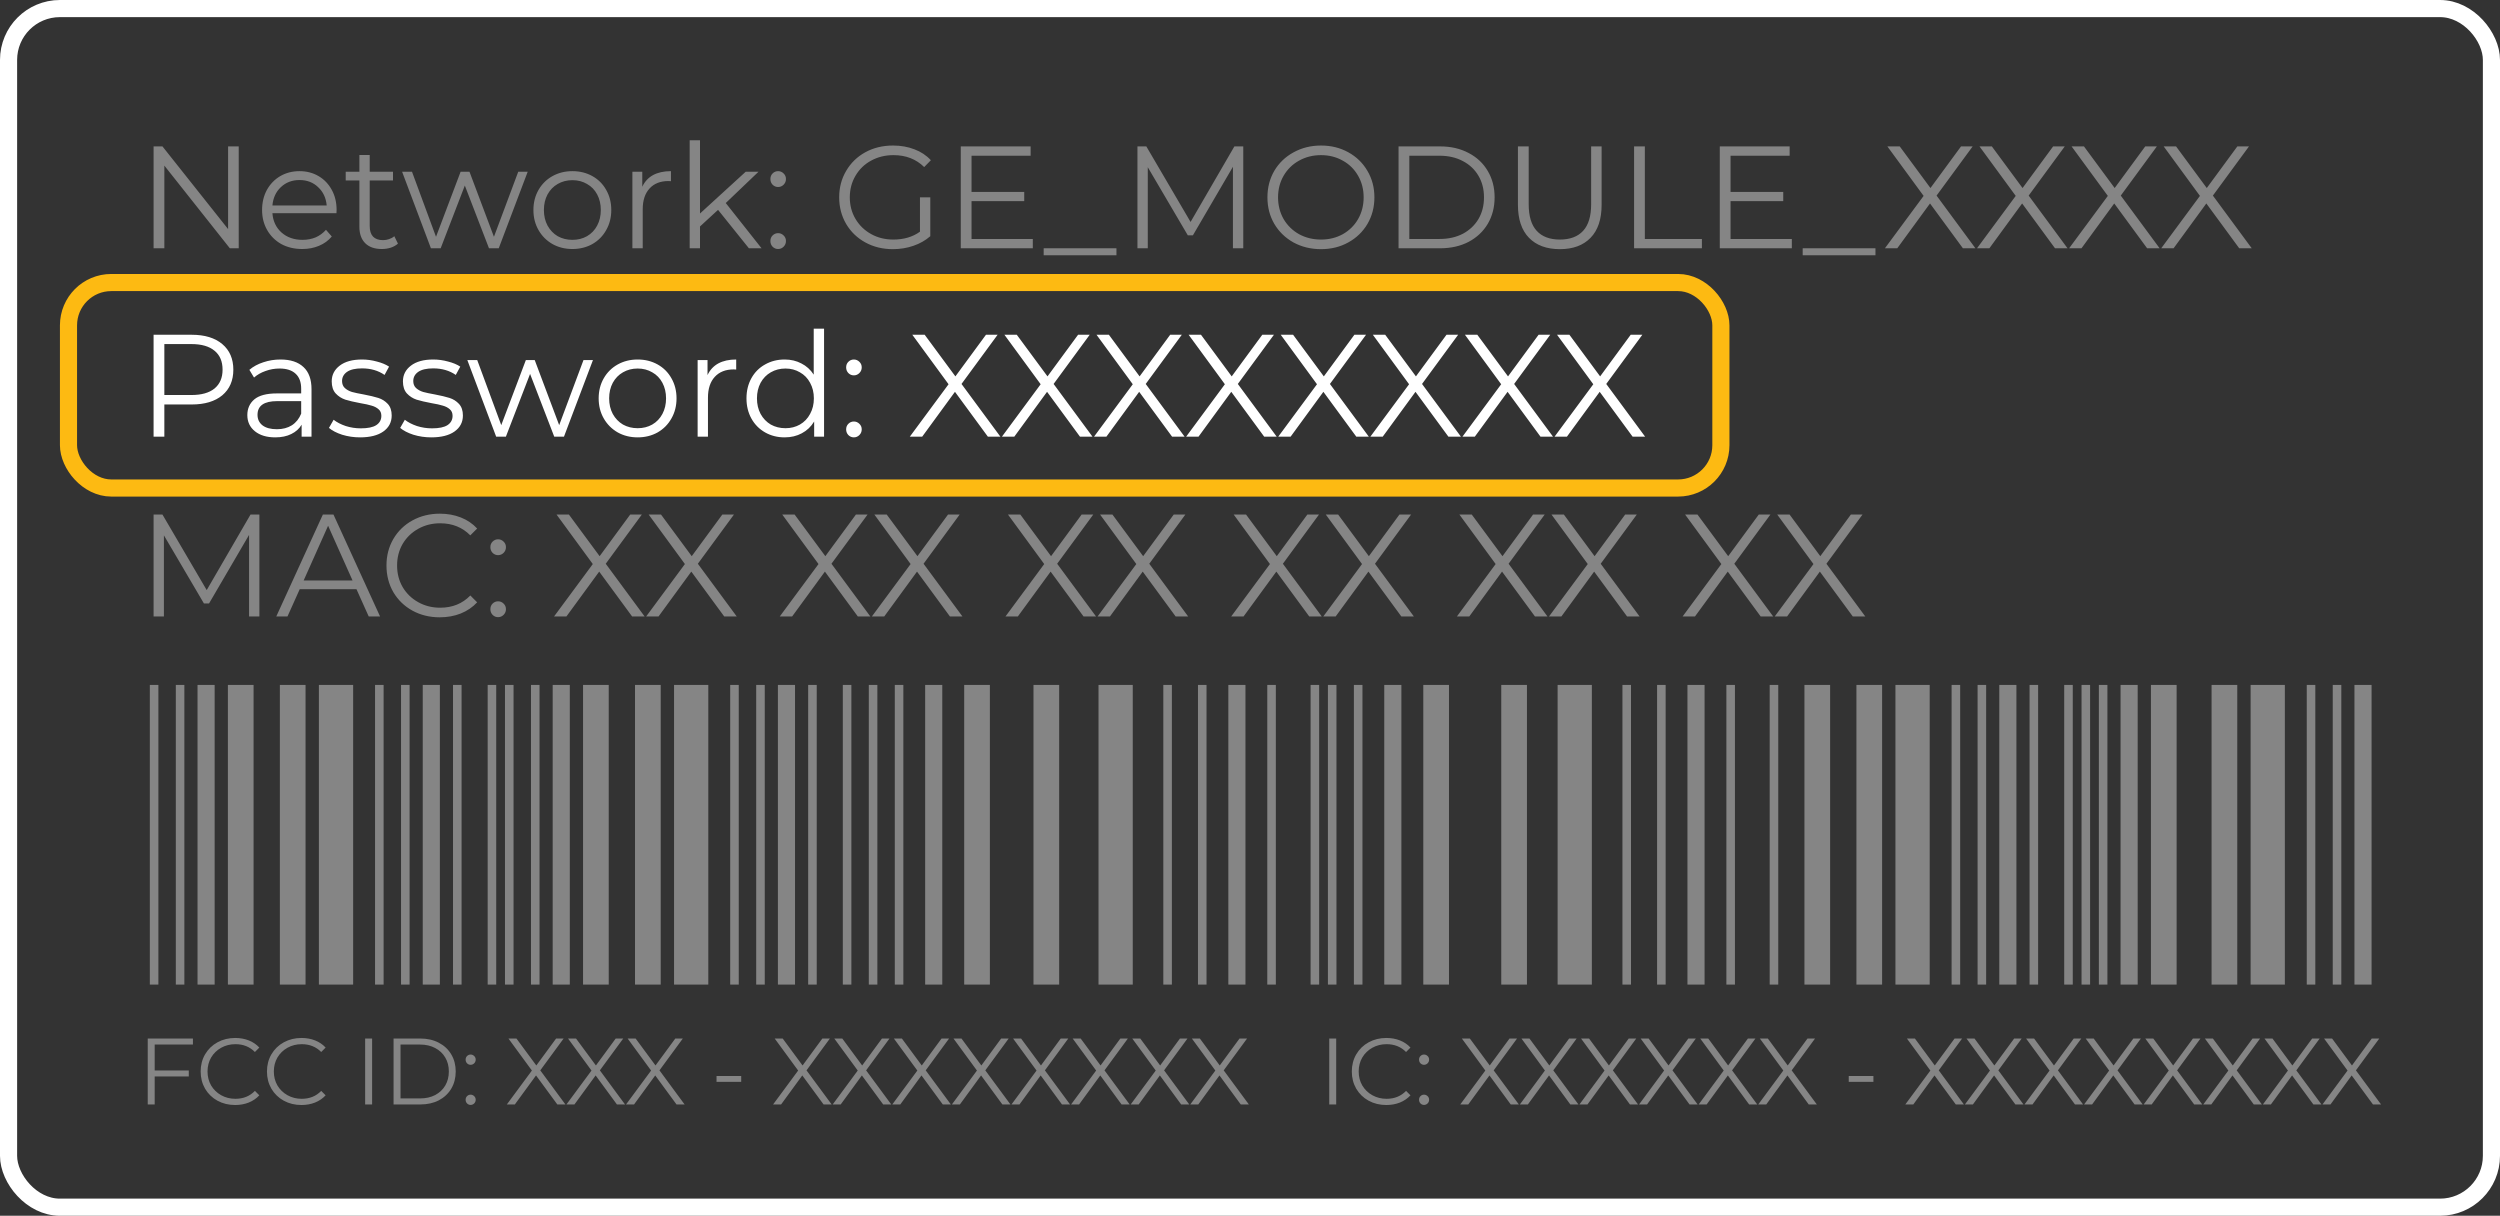 <svg width="292" height="142" viewBox="0 0 292 142" fill="none" xmlns="http://www.w3.org/2000/svg">
<rect x="0" y="0" width="292" height="142" fill="#333333" stroke="none"/>
<rect x="1" y="1" width="290" height="140" rx="6" stroke="white" stroke-width="2"/>
<path opacity="0.4" d="M27.883 17.1V29H26.846L19.196 19.344V29H17.938V17.1H18.975L26.642 26.756V17.1H27.883ZM39.298 24.903H31.818C31.886 25.832 32.243 26.586 32.889 27.164C33.535 27.731 34.351 28.014 35.337 28.014C35.892 28.014 36.402 27.918 36.867 27.725C37.332 27.521 37.734 27.226 38.074 26.841L38.754 27.623C38.357 28.099 37.859 28.462 37.258 28.711C36.669 28.96 36.017 29.085 35.303 29.085C34.385 29.085 33.569 28.892 32.855 28.507C32.152 28.11 31.603 27.566 31.206 26.875C30.809 26.184 30.611 25.402 30.611 24.529C30.611 23.656 30.798 22.874 31.172 22.183C31.557 21.492 32.079 20.953 32.736 20.568C33.405 20.183 34.153 19.99 34.98 19.99C35.807 19.99 36.55 20.183 37.207 20.568C37.864 20.953 38.38 21.492 38.754 22.183C39.128 22.863 39.315 23.645 39.315 24.529L39.298 24.903ZM34.98 21.027C34.119 21.027 33.393 21.305 32.804 21.86C32.226 22.404 31.897 23.118 31.818 24.002H38.159C38.08 23.118 37.745 22.404 37.156 21.86C36.578 21.305 35.853 21.027 34.98 21.027ZM46.481 28.456C46.254 28.66 45.971 28.819 45.631 28.932C45.302 29.034 44.956 29.085 44.594 29.085C43.755 29.085 43.109 28.858 42.656 28.405C42.203 27.952 41.976 27.311 41.976 26.484V21.078H40.378V20.058H41.976V18.103H43.183V20.058H45.903V21.078H43.183V26.416C43.183 26.949 43.313 27.357 43.574 27.64C43.846 27.912 44.231 28.048 44.73 28.048C44.979 28.048 45.217 28.008 45.444 27.929C45.682 27.85 45.886 27.736 46.056 27.589L46.481 28.456ZM61.636 20.058L58.253 29H57.114L54.292 21.673L51.47 29H50.331L46.965 20.058H48.121L50.926 27.657L53.799 20.058H54.836L57.692 27.657L60.531 20.058H61.636ZM66.859 29.085C65.998 29.085 65.222 28.892 64.531 28.507C63.839 28.11 63.295 27.566 62.898 26.875C62.502 26.184 62.303 25.402 62.303 24.529C62.303 23.656 62.502 22.874 62.898 22.183C63.295 21.492 63.839 20.953 64.531 20.568C65.222 20.183 65.998 19.99 66.859 19.99C67.721 19.99 68.497 20.183 69.189 20.568C69.88 20.953 70.418 21.492 70.803 22.183C71.2 22.874 71.398 23.656 71.398 24.529C71.398 25.402 71.2 26.184 70.803 26.875C70.418 27.566 69.88 28.11 69.189 28.507C68.497 28.892 67.721 29.085 66.859 29.085ZM66.859 28.014C67.494 28.014 68.061 27.872 68.559 27.589C69.07 27.294 69.466 26.881 69.749 26.348C70.033 25.815 70.174 25.209 70.174 24.529C70.174 23.849 70.033 23.243 69.749 22.71C69.466 22.177 69.07 21.769 68.559 21.486C68.061 21.191 67.494 21.044 66.859 21.044C66.225 21.044 65.653 21.191 65.142 21.486C64.644 21.769 64.247 22.177 63.953 22.71C63.669 23.243 63.528 23.849 63.528 24.529C63.528 25.209 63.669 25.815 63.953 26.348C64.247 26.881 64.644 27.294 65.142 27.589C65.653 27.872 66.225 28.014 66.859 28.014ZM75.019 21.809C75.302 21.208 75.721 20.755 76.277 20.449C76.843 20.143 77.54 19.99 78.368 19.99V21.163L78.079 21.146C77.138 21.146 76.401 21.435 75.869 22.013C75.336 22.591 75.07 23.401 75.07 24.444V29H73.863V20.058H75.019V21.809ZM83.868 24.512L81.76 26.45V29H80.553V16.386H81.76V24.937L87.098 20.058H88.594L84.769 23.713L88.951 29H87.472L83.868 24.512ZM90.882 21.843C90.633 21.843 90.417 21.752 90.236 21.571C90.066 21.39 89.981 21.169 89.981 20.908C89.981 20.647 90.066 20.432 90.236 20.262C90.417 20.081 90.633 19.99 90.882 19.99C91.131 19.99 91.347 20.081 91.528 20.262C91.709 20.432 91.8 20.647 91.8 20.908C91.8 21.169 91.709 21.39 91.528 21.571C91.347 21.752 91.131 21.843 90.882 21.843ZM90.882 29.085C90.633 29.085 90.417 28.994 90.236 28.813C90.066 28.632 89.981 28.411 89.981 28.15C89.981 27.889 90.066 27.674 90.236 27.504C90.417 27.323 90.633 27.232 90.882 27.232C91.131 27.232 91.347 27.323 91.528 27.504C91.709 27.674 91.8 27.889 91.8 28.15C91.8 28.411 91.709 28.632 91.528 28.813C91.347 28.994 91.131 29.085 90.882 29.085ZM107.451 23.05H108.658V27.589C108.103 28.076 107.445 28.45 106.686 28.711C105.927 28.972 105.128 29.102 104.289 29.102C103.099 29.102 102.028 28.841 101.076 28.32C100.124 27.799 99.376 27.079 98.832 26.161C98.288 25.232 98.016 24.195 98.016 23.05C98.016 21.905 98.288 20.874 98.832 19.956C99.376 19.027 100.124 18.301 101.076 17.78C102.028 17.259 103.105 16.998 104.306 16.998C105.213 16.998 106.046 17.145 106.805 17.44C107.564 17.723 108.205 18.148 108.726 18.715L107.944 19.514C107.003 18.585 105.808 18.12 104.357 18.12C103.394 18.12 102.521 18.335 101.739 18.766C100.968 19.185 100.362 19.775 99.92 20.534C99.478 21.282 99.257 22.121 99.257 23.05C99.257 23.979 99.478 24.818 99.92 25.566C100.362 26.314 100.968 26.903 101.739 27.334C102.51 27.765 103.377 27.98 104.34 27.98C105.564 27.98 106.601 27.674 107.451 27.062V23.05ZM120.633 27.912V29H112.218V17.1H120.378V18.188H113.476V22.421H119.63V23.492H113.476V27.912H120.633ZM121.901 29H130.401V29.816H121.901V29ZM145.213 17.1V29H144.006V19.48L139.331 27.487H138.736L134.061 19.531V29H132.854V17.1H133.891L139.059 25.923L144.176 17.1H145.213ZM154.292 29.102C153.114 29.102 152.043 28.841 151.079 28.32C150.127 27.787 149.379 27.062 148.835 26.144C148.303 25.226 148.036 24.195 148.036 23.05C148.036 21.905 148.303 20.874 148.835 19.956C149.379 19.038 150.127 18.318 151.079 17.797C152.043 17.264 153.114 16.998 154.292 16.998C155.471 16.998 156.531 17.259 157.471 17.78C158.423 18.301 159.171 19.027 159.715 19.956C160.259 20.874 160.531 21.905 160.531 23.05C160.531 24.195 160.259 25.232 159.715 26.161C159.171 27.079 158.423 27.799 157.471 28.32C156.531 28.841 155.471 29.102 154.292 29.102ZM154.292 27.98C155.233 27.98 156.083 27.77 156.842 27.351C157.602 26.92 158.197 26.331 158.627 25.583C159.058 24.824 159.273 23.979 159.273 23.05C159.273 22.121 159.058 21.282 158.627 20.534C158.197 19.775 157.602 19.185 156.842 18.766C156.083 18.335 155.233 18.12 154.292 18.12C153.352 18.12 152.496 18.335 151.725 18.766C150.966 19.185 150.365 19.775 149.923 20.534C149.493 21.282 149.277 22.121 149.277 23.05C149.277 23.979 149.493 24.824 149.923 25.583C150.365 26.331 150.966 26.92 151.725 27.351C152.496 27.77 153.352 27.98 154.292 27.98ZM163.351 17.1H168.196C169.454 17.1 170.565 17.355 171.528 17.865C172.491 18.364 173.239 19.066 173.772 19.973C174.305 20.868 174.571 21.894 174.571 23.05C174.571 24.206 174.305 25.237 173.772 26.144C173.239 27.039 172.491 27.742 171.528 28.252C170.565 28.751 169.454 29 168.196 29H163.351V17.1ZM168.128 27.912C169.171 27.912 170.083 27.708 170.865 27.3C171.647 26.881 172.253 26.308 172.684 25.583C173.115 24.846 173.33 24.002 173.33 23.05C173.33 22.098 173.115 21.259 172.684 20.534C172.253 19.797 171.647 19.225 170.865 18.817C170.083 18.398 169.171 18.188 168.128 18.188H164.609V27.912H168.128ZM182.19 29.102C180.649 29.102 179.447 28.66 178.586 27.776C177.725 26.892 177.294 25.606 177.294 23.917V17.1H178.552V23.866C178.552 25.249 178.864 26.28 179.487 26.96C180.11 27.64 181.011 27.98 182.19 27.98C183.38 27.98 184.287 27.64 184.91 26.96C185.533 26.28 185.845 25.249 185.845 23.866V17.1H187.069V23.917C187.069 25.606 186.638 26.892 185.777 27.776C184.927 28.66 183.731 29.102 182.19 29.102ZM190.86 17.1H192.118V27.912H198.782V29H190.86V17.1ZM209.286 27.912V29H200.871V17.1H209.031V18.188H202.129V22.421H208.283V23.492H202.129V27.912H209.286ZM210.554 29H219.054V29.816H210.554V29ZM229.268 29L225.426 23.764L221.601 29H220.156L224.678 22.88L220.445 17.1H221.89L225.477 21.962L229.047 17.1H230.407L226.191 22.846L230.73 29H229.268ZM240.026 29L236.184 23.764L232.359 29H230.914L235.436 22.88L231.203 17.1H232.648L236.235 21.962L239.805 17.1H241.165L236.949 22.846L241.488 29H240.026ZM250.784 29L246.942 23.764L243.117 29H241.672L246.194 22.88L241.961 17.1H243.406L246.993 21.962L250.563 17.1H251.923L247.707 22.846L252.246 29H250.784ZM261.542 29L257.7 23.764L253.875 29H252.43L256.952 22.88L252.719 17.1H254.164L257.751 21.962L261.321 17.1H262.681L258.465 22.846L263.004 29H261.542Z" fill="white"/>
<path opacity="0.4" d="M30.297 60.1V72H29.09V62.48L24.415 70.487H23.82L19.145 62.531V72H17.938V60.1H18.975L24.143 68.923L29.26 60.1H30.297ZM41.637 68.821H35.007L33.579 72H32.27L37.71 60.1H38.951L44.391 72H43.065L41.637 68.821ZM41.178 67.801L38.322 61.409L35.466 67.801H41.178ZM51.362 72.102C50.183 72.102 49.118 71.841 48.166 71.32C47.225 70.799 46.483 70.079 45.939 69.161C45.406 68.232 45.14 67.195 45.14 66.05C45.14 64.905 45.406 63.874 45.939 62.956C46.483 62.027 47.231 61.301 48.183 60.78C49.135 60.259 50.2 59.998 51.379 59.998C52.263 59.998 53.079 60.145 53.827 60.44C54.575 60.735 55.209 61.165 55.731 61.732L54.932 62.531C54.002 61.59 52.83 61.12 51.413 61.12C50.472 61.12 49.617 61.335 48.846 61.766C48.075 62.197 47.469 62.786 47.027 63.534C46.596 64.282 46.381 65.121 46.381 66.05C46.381 66.979 46.596 67.818 47.027 68.566C47.469 69.314 48.075 69.903 48.846 70.334C49.617 70.765 50.472 70.98 51.413 70.98C52.841 70.98 54.014 70.504 54.932 69.552L55.731 70.351C55.209 70.918 54.569 71.354 53.81 71.66C53.062 71.955 52.246 72.102 51.362 72.102ZM58.177 64.843C57.928 64.843 57.712 64.752 57.531 64.571C57.361 64.39 57.276 64.169 57.276 63.908C57.276 63.647 57.361 63.432 57.531 63.262C57.712 63.081 57.928 62.99 58.177 62.99C58.426 62.99 58.642 63.081 58.823 63.262C59.004 63.432 59.095 63.647 59.095 63.908C59.095 64.169 59.004 64.39 58.823 64.571C58.642 64.752 58.426 64.843 58.177 64.843ZM58.177 72.085C57.928 72.085 57.712 71.994 57.531 71.813C57.361 71.632 57.276 71.411 57.276 71.15C57.276 70.889 57.361 70.674 57.531 70.504C57.712 70.323 57.928 70.232 58.177 70.232C58.426 70.232 58.642 70.323 58.823 70.504C59.004 70.674 59.095 70.889 59.095 71.15C59.095 71.411 59.004 71.632 58.823 71.813C58.642 71.994 58.426 72.085 58.177 72.085ZM73.828 72L69.986 66.764L66.161 72H64.716L69.238 65.88L65.005 60.1H66.45L70.037 64.962L73.607 60.1H74.967L70.751 65.846L75.29 72H73.828ZM84.586 72L80.744 66.764L76.919 72H75.474L79.996 65.88L75.763 60.1H77.208L80.795 64.962L84.365 60.1H85.725L81.509 65.846L86.048 72H84.586ZM100.191 72L96.349 66.764L92.524 72H91.079L95.601 65.88L91.368 60.1H92.813L96.4 64.962L99.97 60.1H101.33L97.114 65.846L101.653 72H100.191ZM110.949 72L107.107 66.764L103.282 72H101.837L106.359 65.88L102.126 60.1H103.571L107.158 64.962L110.728 60.1H112.088L107.872 65.846L112.411 72H110.949ZM126.554 72L122.712 66.764L118.887 72H117.442L121.964 65.88L117.731 60.1H119.176L122.763 64.962L126.333 60.1H127.693L123.477 65.846L128.016 72H126.554ZM137.312 72L133.47 66.764L129.645 72H128.2L132.722 65.88L128.489 60.1H129.934L133.521 64.962L137.091 60.1H138.451L134.235 65.846L138.774 72H137.312ZM152.918 72L149.076 66.764L145.251 72H143.806L148.328 65.88L144.095 60.1H145.54L149.127 64.962L152.697 60.1H154.057L149.841 65.846L154.38 72H152.918ZM163.675 72L159.833 66.764L156.008 72H154.563L159.085 65.88L154.852 60.1H156.297L159.884 64.962L163.454 60.1H164.814L160.598 65.846L165.137 72H163.675ZM179.281 72L175.439 66.764L171.614 72H170.169L174.691 65.88L170.458 60.1H171.903L175.49 64.962L179.06 60.1H180.42L176.204 65.846L180.743 72H179.281ZM190.039 72L186.197 66.764L182.372 72H180.927L185.449 65.88L181.216 60.1H182.661L186.248 64.962L189.818 60.1H191.178L186.962 65.846L191.501 72H190.039ZM205.644 72L201.802 66.764L197.977 72H196.532L201.054 65.88L196.821 60.1H198.266L201.853 64.962L205.423 60.1H206.783L202.567 65.846L207.106 72H205.644ZM216.402 72L212.56 66.764L208.735 72H207.29L211.812 65.88L207.579 60.1H209.024L212.611 64.962L216.181 60.1H217.541L213.325 65.846L217.864 72H216.402Z" fill="white"/>
<path d="M22.392 39.1C23.911 39.1 25.101 39.463 25.962 40.188C26.823 40.913 27.254 41.911 27.254 43.18C27.254 44.449 26.823 45.447 25.962 46.172C25.101 46.886 23.911 47.243 22.392 47.243H19.196V51H17.938V39.1H22.392ZM22.358 46.138C23.537 46.138 24.438 45.883 25.061 45.373C25.684 44.852 25.996 44.121 25.996 43.18C25.996 42.217 25.684 41.48 25.061 40.97C24.438 40.449 23.537 40.188 22.358 40.188H19.196V46.138H22.358ZM32.764 41.99C33.931 41.99 34.827 42.285 35.45 42.874C36.074 43.452 36.385 44.313 36.385 45.458V51H35.229V49.606C34.957 50.071 34.555 50.433 34.022 50.694C33.501 50.955 32.877 51.085 32.152 51.085C31.155 51.085 30.361 50.847 29.772 50.371C29.183 49.895 28.888 49.266 28.888 48.484C28.888 47.725 29.16 47.113 29.704 46.648C30.259 46.183 31.138 45.951 32.339 45.951H35.178V45.407C35.178 44.636 34.963 44.053 34.532 43.656C34.102 43.248 33.472 43.044 32.645 43.044C32.078 43.044 31.535 43.14 31.013 43.333C30.492 43.514 30.044 43.769 29.67 44.098L29.126 43.197C29.579 42.812 30.123 42.517 30.758 42.313C31.393 42.098 32.062 41.99 32.764 41.99ZM32.339 50.133C33.019 50.133 33.603 49.98 34.09 49.674C34.578 49.357 34.94 48.903 35.178 48.314V46.852H32.373C30.843 46.852 30.078 47.385 30.078 48.45C30.078 48.971 30.276 49.385 30.673 49.691C31.07 49.986 31.625 50.133 32.339 50.133ZM42.06 51.085C41.335 51.085 40.638 50.983 39.969 50.779C39.312 50.564 38.797 50.297 38.422 49.98L38.967 49.028C39.34 49.323 39.811 49.566 40.377 49.759C40.944 49.94 41.533 50.031 42.145 50.031C42.962 50.031 43.562 49.906 43.947 49.657C44.344 49.396 44.542 49.034 44.542 48.569C44.542 48.24 44.435 47.985 44.219 47.804C44.004 47.611 43.732 47.47 43.404 47.379C43.075 47.277 42.639 47.181 42.094 47.09C41.369 46.954 40.785 46.818 40.343 46.682C39.901 46.535 39.522 46.291 39.205 45.951C38.898 45.611 38.745 45.141 38.745 44.54C38.745 43.792 39.057 43.18 39.681 42.704C40.304 42.228 41.171 41.99 42.282 41.99C42.859 41.99 43.438 42.069 44.016 42.228C44.593 42.375 45.069 42.574 45.444 42.823L44.916 43.792C44.18 43.282 43.301 43.027 42.282 43.027C41.511 43.027 40.927 43.163 40.531 43.435C40.145 43.707 39.953 44.064 39.953 44.506C39.953 44.846 40.06 45.118 40.276 45.322C40.502 45.526 40.78 45.679 41.108 45.781C41.437 45.872 41.891 45.968 42.468 46.07C43.182 46.206 43.755 46.342 44.185 46.478C44.616 46.614 44.984 46.846 45.291 47.175C45.596 47.504 45.749 47.957 45.749 48.535C45.749 49.317 45.421 49.94 44.764 50.405C44.117 50.858 43.217 51.085 42.06 51.085ZM50.378 51.085C49.653 51.085 48.956 50.983 48.287 50.779C47.63 50.564 47.114 50.297 46.74 49.98L47.284 49.028C47.658 49.323 48.128 49.566 48.695 49.759C49.261 49.94 49.851 50.031 50.463 50.031C51.279 50.031 51.88 49.906 52.265 49.657C52.661 49.396 52.86 49.034 52.86 48.569C52.86 48.24 52.752 47.985 52.537 47.804C52.322 47.611 52.05 47.47 51.721 47.379C51.392 47.277 50.956 47.181 50.412 47.09C49.687 46.954 49.103 46.818 48.661 46.682C48.219 46.535 47.839 46.291 47.522 45.951C47.216 45.611 47.063 45.141 47.063 44.54C47.063 43.792 47.374 43.18 47.998 42.704C48.621 42.228 49.488 41.99 50.599 41.99C51.177 41.99 51.755 42.069 52.333 42.228C52.911 42.375 53.387 42.574 53.761 42.823L53.234 43.792C52.497 43.282 51.619 43.027 50.599 43.027C49.828 43.027 49.245 43.163 48.848 43.435C48.462 43.707 48.27 44.064 48.27 44.506C48.27 44.846 48.377 45.118 48.593 45.322C48.819 45.526 49.097 45.679 49.426 45.781C49.755 45.872 50.208 45.968 50.786 46.07C51.5 46.206 52.072 46.342 52.503 46.478C52.934 46.614 53.302 46.846 53.608 47.175C53.914 47.504 54.067 47.957 54.067 48.535C54.067 49.317 53.738 49.94 53.081 50.405C52.435 50.858 51.534 51.085 50.378 51.085ZM69.256 42.058L65.873 51H64.734L61.912 43.673L59.09 51H57.951L54.585 42.058H55.741L58.546 49.657L61.419 42.058H62.456L65.312 49.657L68.151 42.058H69.256ZM74.48 51.085C73.618 51.085 72.842 50.892 72.151 50.507C71.459 50.11 70.915 49.566 70.519 48.875C70.122 48.184 69.924 47.402 69.924 46.529C69.924 45.656 70.122 44.874 70.519 44.183C70.915 43.492 71.459 42.953 72.151 42.568C72.842 42.183 73.618 41.99 74.48 41.99C75.341 41.99 76.117 42.183 76.809 42.568C77.5 42.953 78.038 43.492 78.424 44.183C78.82 44.874 79.019 45.656 79.019 46.529C79.019 47.402 78.82 48.184 78.424 48.875C78.038 49.566 77.5 50.11 76.809 50.507C76.117 50.892 75.341 51.085 74.48 51.085ZM74.48 50.014C75.114 50.014 75.681 49.872 76.18 49.589C76.69 49.294 77.086 48.881 77.37 48.348C77.653 47.815 77.795 47.209 77.795 46.529C77.795 45.849 77.653 45.243 77.37 44.71C77.086 44.177 76.69 43.769 76.18 43.486C75.681 43.191 75.114 43.044 74.48 43.044C73.845 43.044 73.273 43.191 72.763 43.486C72.264 43.769 71.867 44.177 71.573 44.71C71.289 45.243 71.148 45.849 71.148 46.529C71.148 47.209 71.289 47.815 71.573 48.348C71.867 48.881 72.264 49.294 72.763 49.589C73.273 49.872 73.845 50.014 74.48 50.014ZM82.639 43.809C82.922 43.208 83.341 42.755 83.897 42.449C84.463 42.143 85.16 41.99 85.988 41.99V43.163L85.699 43.146C84.758 43.146 84.022 43.435 83.489 44.013C82.956 44.591 82.69 45.401 82.69 46.444V51H81.483V42.058H82.639V43.809ZM96.25 38.386V51H95.094V49.232C94.732 49.833 94.25 50.292 93.649 50.609C93.06 50.926 92.391 51.085 91.643 51.085C90.805 51.085 90.045 50.892 89.365 50.507C88.685 50.122 88.153 49.583 87.767 48.892C87.382 48.201 87.189 47.413 87.189 46.529C87.189 45.645 87.382 44.857 87.767 44.166C88.153 43.475 88.685 42.942 89.365 42.568C90.045 42.183 90.805 41.99 91.643 41.99C92.369 41.99 93.02 42.143 93.598 42.449C94.188 42.744 94.669 43.18 95.043 43.758V38.386H96.25ZM91.745 50.014C92.369 50.014 92.93 49.872 93.428 49.589C93.938 49.294 94.335 48.881 94.618 48.348C94.913 47.815 95.06 47.209 95.06 46.529C95.06 45.849 94.913 45.243 94.618 44.71C94.335 44.177 93.938 43.769 93.428 43.486C92.93 43.191 92.369 43.044 91.745 43.044C91.111 43.044 90.538 43.191 90.028 43.486C89.53 43.769 89.133 44.177 88.838 44.71C88.555 45.243 88.413 45.849 88.413 46.529C88.413 47.209 88.555 47.815 88.838 48.348C89.133 48.881 89.53 49.294 90.028 49.589C90.538 49.872 91.111 50.014 91.745 50.014ZM99.731 43.843C99.481 43.843 99.266 43.752 99.085 43.571C98.915 43.39 98.83 43.169 98.83 42.908C98.83 42.647 98.915 42.432 99.085 42.262C99.266 42.081 99.481 41.99 99.731 41.99C99.98 41.99 100.195 42.081 100.377 42.262C100.558 42.432 100.649 42.647 100.649 42.908C100.649 43.169 100.558 43.39 100.377 43.571C100.195 43.752 99.98 43.843 99.731 43.843ZM99.731 51.085C99.481 51.085 99.266 50.994 99.085 50.813C98.915 50.632 98.83 50.411 98.83 50.15C98.83 49.889 98.915 49.674 99.085 49.504C99.266 49.323 99.481 49.232 99.731 49.232C99.98 49.232 100.195 49.323 100.377 49.504C100.558 49.674 100.649 49.889 100.649 50.15C100.649 50.411 100.558 50.632 100.377 50.813C100.195 50.994 99.98 51.085 99.731 51.085ZM115.381 51L111.539 45.764L107.714 51H106.269L110.791 44.88L106.558 39.1H108.003L111.59 43.962L115.16 39.1H116.52L112.304 44.846L116.843 51H115.381ZM126.139 51L122.297 45.764L118.472 51H117.027L121.549 44.88L117.316 39.1H118.761L122.348 43.962L125.918 39.1H127.278L123.062 44.846L127.601 51H126.139ZM136.897 51L133.055 45.764L129.23 51H127.785L132.307 44.88L128.074 39.1H129.519L133.106 43.962L136.676 39.1H138.036L133.82 44.846L138.359 51H136.897ZM147.655 51L143.813 45.764L139.988 51H138.543L143.065 44.88L138.832 39.1H140.277L143.864 43.962L147.434 39.1H148.794L144.578 44.846L149.117 51H147.655ZM158.413 51L154.571 45.764L150.746 51H149.301L153.823 44.88L149.59 39.1H151.035L154.622 43.962L158.192 39.1H159.552L155.336 44.846L159.875 51H158.413ZM169.171 51L165.329 45.764L161.504 51H160.059L164.581 44.88L160.348 39.1H161.793L165.38 43.962L168.95 39.1H170.31L166.094 44.846L170.633 51H169.171ZM179.928 51L176.086 45.764L172.261 51H170.816L175.338 44.88L171.105 39.1H172.55L176.137 43.962L179.707 39.1H181.067L176.851 44.846L181.39 51H179.928ZM190.686 51L186.844 45.764L183.019 51H181.574L186.096 44.88L181.863 39.1H183.308L186.895 43.962L190.465 39.1H191.825L187.609 44.846L192.148 51H190.686Z" fill="white"/>
<path opacity="0.4" d="M18.068 122.004V125.029H22.05V125.733H18.068V129H17.254V121.3H22.534V122.004H18.068ZM27.462 129.066C26.7 129.066 26.01 128.897 25.394 128.56C24.786 128.223 24.305 127.757 23.953 127.163C23.609 126.562 23.436 125.891 23.436 125.15C23.436 124.409 23.609 123.742 23.953 123.148C24.305 122.547 24.789 122.077 25.405 121.74C26.021 121.403 26.711 121.234 27.473 121.234C28.045 121.234 28.573 121.329 29.057 121.52C29.541 121.711 29.952 121.989 30.289 122.356L29.772 122.873C29.171 122.264 28.412 121.96 27.495 121.96C26.887 121.96 26.333 122.099 25.834 122.378C25.336 122.657 24.943 123.038 24.657 123.522C24.379 124.006 24.239 124.549 24.239 125.15C24.239 125.751 24.379 126.294 24.657 126.778C24.943 127.262 25.336 127.643 25.834 127.922C26.333 128.201 26.887 128.34 27.495 128.34C28.419 128.34 29.178 128.032 29.772 127.416L30.289 127.933C29.952 128.3 29.538 128.582 29.046 128.78C28.562 128.971 28.034 129.066 27.462 129.066ZM35.207 129.066C34.445 129.066 33.755 128.897 33.139 128.56C32.531 128.223 32.05 127.757 31.698 127.163C31.354 126.562 31.181 125.891 31.181 125.15C31.181 124.409 31.354 123.742 31.698 123.148C32.05 122.547 32.534 122.077 33.15 121.74C33.766 121.403 34.456 121.234 35.218 121.234C35.79 121.234 36.318 121.329 36.802 121.52C37.286 121.711 37.697 121.989 38.034 122.356L37.517 122.873C36.916 122.264 36.157 121.96 35.24 121.96C34.632 121.96 34.078 122.099 33.579 122.378C33.081 122.657 32.688 123.038 32.402 123.522C32.124 124.006 31.984 124.549 31.984 125.15C31.984 125.751 32.124 126.294 32.402 126.778C32.688 127.262 33.081 127.643 33.579 127.922C34.078 128.201 34.632 128.34 35.24 128.34C36.164 128.34 36.923 128.032 37.517 127.416L38.034 127.933C37.697 128.3 37.283 128.582 36.791 128.78C36.307 128.971 35.779 129.066 35.207 129.066ZM42.648 121.3H43.462V129H42.648V121.3ZM45.968 121.3H49.103C49.917 121.3 50.636 121.465 51.259 121.795C51.882 122.118 52.366 122.572 52.711 123.159C53.056 123.738 53.228 124.402 53.228 125.15C53.228 125.898 53.056 126.565 52.711 127.152C52.366 127.731 51.882 128.186 51.259 128.516C50.636 128.839 49.917 129 49.103 129H45.968V121.3ZM49.059 128.296C49.733 128.296 50.324 128.164 50.83 127.9C51.336 127.629 51.728 127.258 52.007 126.789C52.285 126.312 52.425 125.766 52.425 125.15C52.425 124.534 52.285 123.991 52.007 123.522C51.728 123.045 51.336 122.675 50.83 122.411C50.324 122.14 49.733 122.004 49.059 122.004H46.782V128.296H49.059ZM54.968 124.369C54.806 124.369 54.667 124.31 54.55 124.193C54.44 124.076 54.385 123.933 54.385 123.764C54.385 123.595 54.44 123.456 54.55 123.346C54.667 123.229 54.806 123.17 54.968 123.17C55.129 123.17 55.268 123.229 55.386 123.346C55.503 123.456 55.562 123.595 55.562 123.764C55.562 123.933 55.503 124.076 55.386 124.193C55.268 124.31 55.129 124.369 54.968 124.369ZM54.968 129.055C54.806 129.055 54.667 128.996 54.55 128.879C54.44 128.762 54.385 128.619 54.385 128.45C54.385 128.281 54.44 128.142 54.55 128.032C54.667 127.915 54.806 127.856 54.968 127.856C55.129 127.856 55.268 127.915 55.386 128.032C55.503 128.142 55.562 128.281 55.562 128.45C55.562 128.619 55.503 128.762 55.386 128.879C55.268 128.996 55.129 129.055 54.968 129.055ZM65.095 129L62.609 125.612L60.134 129H59.199L62.125 125.04L59.386 121.3H60.321L62.642 124.446L64.952 121.3H65.832L63.104 125.018L66.041 129H65.095ZM72.056 129L69.57 125.612L67.095 129H66.16L69.086 125.04L66.347 121.3H67.282L69.603 124.446L71.913 121.3H72.793L70.065 125.018L73.002 129H72.056ZM79.017 129L76.531 125.612L74.056 129H73.121L76.047 125.04L73.308 121.3H74.243L76.564 124.446L78.874 121.3H79.754L77.026 125.018L79.963 129H79.017ZM83.691 125.678H86.573V126.36H83.691V125.678ZM96.193 129L93.707 125.612L91.232 129H90.297L93.223 125.04L90.484 121.3H91.419L93.74 124.446L96.05 121.3H96.93L94.202 125.018L97.139 129H96.193ZM103.154 129L100.668 125.612L98.193 129H97.258L100.184 125.04L97.445 121.3H98.38L100.701 124.446L103.011 121.3H103.891L101.163 125.018L104.1 129H103.154ZM110.115 129L107.629 125.612L105.154 129H104.219L107.145 125.04L104.406 121.3H105.341L107.662 124.446L109.972 121.3H110.852L108.124 125.018L111.061 129H110.115ZM117.076 129L114.59 125.612L112.115 129H111.18L114.106 125.04L111.367 121.3H112.302L114.623 124.446L116.933 121.3H117.813L115.085 125.018L118.022 129H117.076ZM124.037 129L121.551 125.612L119.076 129H118.141L121.067 125.04L118.328 121.3H119.263L121.584 124.446L123.894 121.3H124.774L122.046 125.018L124.983 129H124.037ZM130.998 129L128.512 125.612L126.037 129H125.102L128.028 125.04L125.289 121.3H126.224L128.545 124.446L130.855 121.3H131.735L129.007 125.018L131.944 129H130.998ZM137.959 129L135.473 125.612L132.998 129H132.063L134.989 125.04L132.25 121.3H133.185L135.506 124.446L137.816 121.3H138.696L135.968 125.018L138.905 129H137.959ZM144.92 129L142.434 125.612L139.959 129H139.024L141.95 125.04L139.211 121.3H140.146L142.467 124.446L144.777 121.3H145.657L142.929 125.018L145.866 129H144.92Z" fill="white"/>
<path opacity="0.4" d="M155.254 121.3H156.068V129H155.254V121.3ZM161.917 129.066C161.155 129.066 160.465 128.897 159.849 128.56C159.241 128.223 158.76 127.757 158.408 127.163C158.064 126.562 157.891 125.891 157.891 125.15C157.891 124.409 158.064 123.742 158.408 123.148C158.76 122.547 159.244 122.077 159.86 121.74C160.476 121.403 161.166 121.234 161.928 121.234C162.5 121.234 163.028 121.329 163.512 121.52C163.996 121.711 164.407 121.989 164.744 122.356L164.227 122.873C163.626 122.264 162.867 121.96 161.95 121.96C161.342 121.96 160.788 122.099 160.289 122.378C159.791 122.657 159.398 123.038 159.112 123.522C158.834 124.006 158.694 124.549 158.694 125.15C158.694 125.751 158.834 126.294 159.112 126.778C159.398 127.262 159.791 127.643 160.289 127.922C160.788 128.201 161.342 128.34 161.95 128.34C162.874 128.34 163.633 128.032 164.227 127.416L164.744 127.933C164.407 128.3 163.993 128.582 163.501 128.78C163.017 128.971 162.489 129.066 161.917 129.066ZM166.327 124.369C166.166 124.369 166.026 124.31 165.909 124.193C165.799 124.076 165.744 123.933 165.744 123.764C165.744 123.595 165.799 123.456 165.909 123.346C166.026 123.229 166.166 123.17 166.327 123.17C166.488 123.17 166.628 123.229 166.745 123.346C166.862 123.456 166.921 123.595 166.921 123.764C166.921 123.933 166.862 124.076 166.745 124.193C166.628 124.31 166.488 124.369 166.327 124.369ZM166.327 129.055C166.166 129.055 166.026 128.996 165.909 128.879C165.799 128.762 165.744 128.619 165.744 128.45C165.744 128.281 165.799 128.142 165.909 128.032C166.026 127.915 166.166 127.856 166.327 127.856C166.488 127.856 166.628 127.915 166.745 128.032C166.862 128.142 166.921 128.281 166.921 128.45C166.921 128.619 166.862 128.762 166.745 128.879C166.628 128.996 166.488 129.055 166.327 129.055ZM176.454 129L173.968 125.612L171.493 129H170.558L173.484 125.04L170.745 121.3H171.68L174.001 124.446L176.311 121.3H177.191L174.463 125.018L177.4 129H176.454ZM183.415 129L180.929 125.612L178.454 129H177.519L180.445 125.04L177.706 121.3H178.641L180.962 124.446L183.272 121.3H184.152L181.424 125.018L184.361 129H183.415ZM190.376 129L187.89 125.612L185.415 129H184.48L187.406 125.04L184.667 121.3H185.602L187.923 124.446L190.233 121.3H191.113L188.385 125.018L191.322 129H190.376ZM197.337 129L194.851 125.612L192.376 129H191.441L194.367 125.04L191.628 121.3H192.563L194.884 124.446L197.194 121.3H198.074L195.346 125.018L198.283 129H197.337ZM204.298 129L201.812 125.612L199.337 129H198.402L201.328 125.04L198.589 121.3H199.524L201.845 124.446L204.155 121.3H205.035L202.307 125.018L205.244 129H204.298ZM211.259 129L208.773 125.612L206.298 129H205.363L208.289 125.04L205.55 121.3H206.485L208.806 124.446L211.116 121.3H211.996L209.268 125.018L212.205 129H211.259ZM215.933 125.678H218.815V126.36H215.933V125.678ZM228.436 129L225.95 125.612L223.475 129H222.54L225.466 125.04L222.727 121.3H223.662L225.983 124.446L228.293 121.3H229.173L226.445 125.018L229.382 129H228.436ZM235.396 129L232.91 125.612L230.435 129H229.5L232.426 125.04L229.687 121.3H230.622L232.943 124.446L235.253 121.3H236.133L233.405 125.018L236.342 129H235.396ZM242.357 129L239.871 125.612L237.396 129H236.461L239.387 125.04L236.648 121.3H237.583L239.904 124.446L242.214 121.3H243.094L240.366 125.018L243.303 129H242.357ZM249.318 129L246.832 125.612L244.357 129H243.422L246.348 125.04L243.609 121.3H244.544L246.865 124.446L249.175 121.3H250.055L247.327 125.018L250.264 129H249.318ZM256.279 129L253.793 125.612L251.318 129H250.383L253.309 125.04L250.57 121.3H251.505L253.826 124.446L256.136 121.3H257.016L254.288 125.018L257.225 129H256.279ZM263.24 129L260.754 125.612L258.279 129H257.344L260.27 125.04L257.531 121.3H258.466L260.787 124.446L263.097 121.3H263.977L261.249 125.018L264.186 129H263.24ZM270.201 129L267.715 125.612L265.24 129H264.305L267.231 125.04L264.492 121.3H265.427L267.748 124.446L270.058 121.3H270.938L268.21 125.018L271.147 129H270.201ZM277.162 129L274.676 125.612L272.201 129H271.266L274.192 125.04L271.453 121.3H272.388L274.709 124.446L277.019 121.3H277.899L275.171 125.018L278.108 129H277.162Z" fill="white"/>
<g opacity="0.4">
<path d="M18 80V115" stroke="white"/>
<path d="M57.459 80V115" stroke="white"/>
<path d="M53.412 80V115" stroke="white"/>
<path d="M44.306 80V115" stroke="white"/>
<path d="M241.6 80V115" stroke="white"/>
<path d="M237.553 80V115" stroke="white"/>
<path d="M47.341 80V115" stroke="white"/>
<path d="M50.377 80V115" stroke="white" stroke-width="2"/>
<path d="M28.118 80V115" stroke="white" stroke-width="3"/>
<path d="M34.188 80V115" stroke="white" stroke-width="3"/>
<path d="M228.447 80V115" stroke="white"/>
<path d="M39.247 80V115" stroke="white" stroke-width="4"/>
<path d="M231.482 80V115" stroke="white"/>
<path d="M59.482 80V115" stroke="white"/>
<path d="M269.929 80V115" stroke="white"/>
<path d="M21.035 80V115" stroke="white"/>
<path d="M234.518 80V115" stroke="white" stroke-width="2"/>
<path d="M212.259 80V115" stroke="white" stroke-width="3"/>
<path d="M218.33 80V115" stroke="white" stroke-width="3"/>
<path d="M223.388 80V115" stroke="white" stroke-width="4"/>
<path d="M243.624 80V115" stroke="white"/>
<path d="M272.965 80V115" stroke="white"/>
<path d="M62.518 80V115" stroke="white"/>
<path d="M24.071 80V115" stroke="white" stroke-width="2"/>
<path d="M245.647 80V115" stroke="white"/>
<path d="M65.553 80V115" stroke="white" stroke-width="2"/>
<path d="M248.682 80V115" stroke="white" stroke-width="2"/>
<path d="M276 80V115" stroke="white" stroke-width="2"/>
<path d="M252.729 80V115" stroke="white" stroke-width="3"/>
<path d="M259.812 80V115" stroke="white" stroke-width="3"/>
<path d="M264.871 80V115" stroke="white" stroke-width="4"/>
<path d="M98.941 80V115" stroke="white"/>
<path d="M94.894 80V115" stroke="white"/>
<path d="M85.788 80V115" stroke="white"/>
<path d="M88.824 80V115" stroke="white"/>
<path d="M91.859 80V115" stroke="white" stroke-width="2"/>
<path d="M69.6 80V115" stroke="white" stroke-width="3"/>
<path d="M75.67 80V115" stroke="white" stroke-width="3"/>
<path d="M80.73 80V115" stroke="white" stroke-width="4"/>
<path d="M101.977 80V115" stroke="white"/>
<path d="M153.577 80V115" stroke="white"/>
<path d="M148.518 80V115" stroke="white"/>
<path d="M136.376 80V115" stroke="white"/>
<path d="M105.012 80V115" stroke="white"/>
<path d="M140.423 80V115" stroke="white"/>
<path d="M109.059 80V115" stroke="white" stroke-width="2"/>
<path d="M144.471 80V115" stroke="white" stroke-width="2"/>
<path d="M114.118 80V115" stroke="white" stroke-width="3"/>
<path d="M122.212 80V115" stroke="white" stroke-width="3"/>
<path d="M130.306 80V115" stroke="white" stroke-width="4"/>
<path d="M155.6 80V115" stroke="white"/>
<path d="M207.2 80V115" stroke="white"/>
<path d="M202.141 80V115" stroke="white"/>
<path d="M190 80V115" stroke="white"/>
<path d="M158.635 80V115" stroke="white"/>
<path d="M194.047 80V115" stroke="white"/>
<path d="M162.682 80V115" stroke="white" stroke-width="2"/>
<path d="M198.094 80V115" stroke="white" stroke-width="2"/>
<path d="M167.741 80V115" stroke="white" stroke-width="3"/>
<path d="M176.847 80V115" stroke="white" stroke-width="3"/>
<path d="M183.929 80V115" stroke="white" stroke-width="4"/>
</g>
<rect x="8" y="33" width="193" height="24" rx="5" stroke="#FDBA12" stroke-width="2"/>
</svg>
